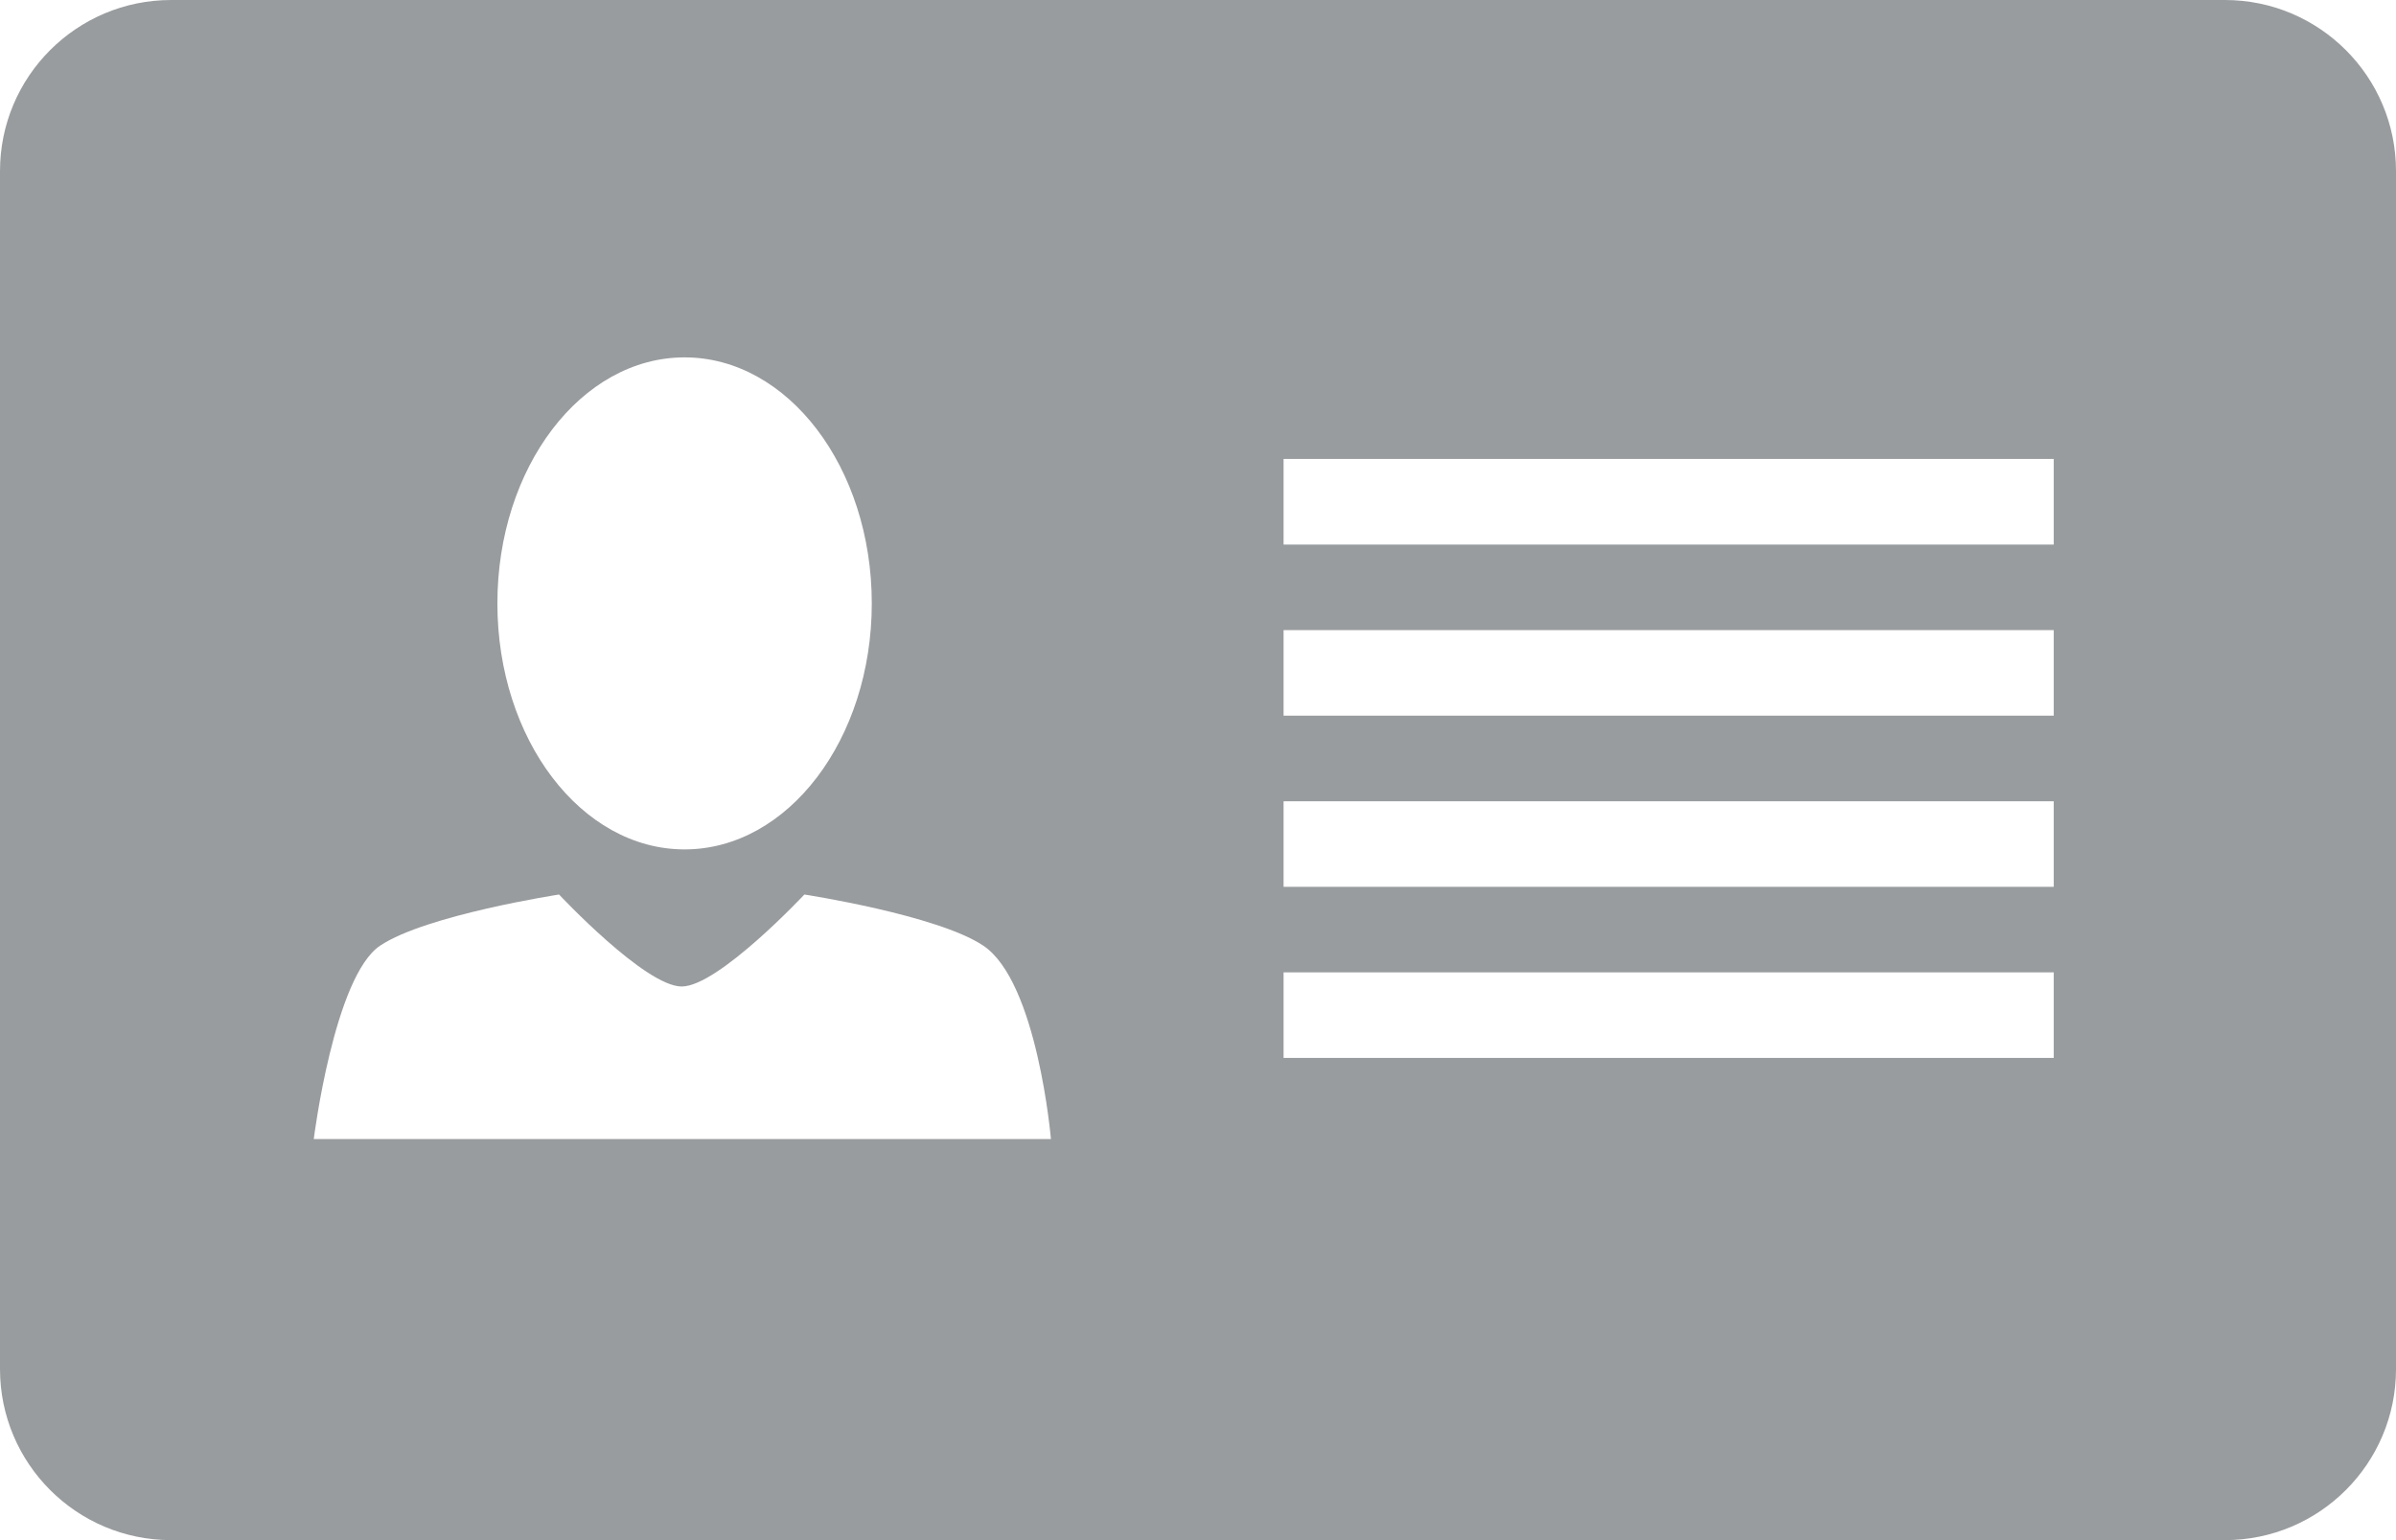 <?xml version="1.0" encoding="utf-8"?>
<!-- Generator: Adobe Illustrator 15.0.0, SVG Export Plug-In . SVG Version: 6.00 Build 0)  -->
<!DOCTYPE svg PUBLIC "-//W3C//DTD SVG 1.1//EN" "http://www.w3.org/Graphics/SVG/1.1/DTD/svg11.dtd">
<svg version="1.1" id="Layer_1" xmlns="http://www.w3.org/2000/svg" xmlns:xlink="http://www.w3.org/1999/xlink" x="0px" y="0px"
	 width="161.271px" height="103.673px" viewBox="0 0 161.271 103.673" enable-background="new 0 0 161.271 103.673"
	 xml:space="preserve">
<g>
	<g>
		<path fill-rule="evenodd" clip-rule="evenodd" fill="#999C9E" d="M149.753,0H11.521C5.157,0,0,5.157,0,11.519v80.636
			c0,6.361,5.157,11.519,11.521,11.519h138.232c6.361,0,11.519-5.157,11.519-11.519V11.519C161.271,5.157,156.114,0,149.753,0z
			 M46.078,24.057c6.958,0,12.6,7.414,12.6,16.56s-5.642,16.56-12.6,16.56s-12.599-7.414-12.599-16.56S39.119,24.057,46.078,24.057z
			 M21.119,76.675c0,0,1.37-10.953,4.471-13.021c3.102-2.068,12.04-3.439,12.04-3.439s5.792,6.191,8.255,6.191
			c2.46,0,8.256-6.191,8.256-6.191s8.937,1.371,12.039,3.439c3.649,2.434,4.557,13.021,4.557,13.021H21.119z M138.233,71.214H86.396
			v-5.76h51.837V71.214z M138.233,59.697H86.396v-5.761h51.837V59.697z M138.233,48.176H86.396v-5.76h51.837V48.176z
			 M138.233,36.657H86.396v-5.76h51.837V36.657z"/>
	</g>
</g>
</svg>
